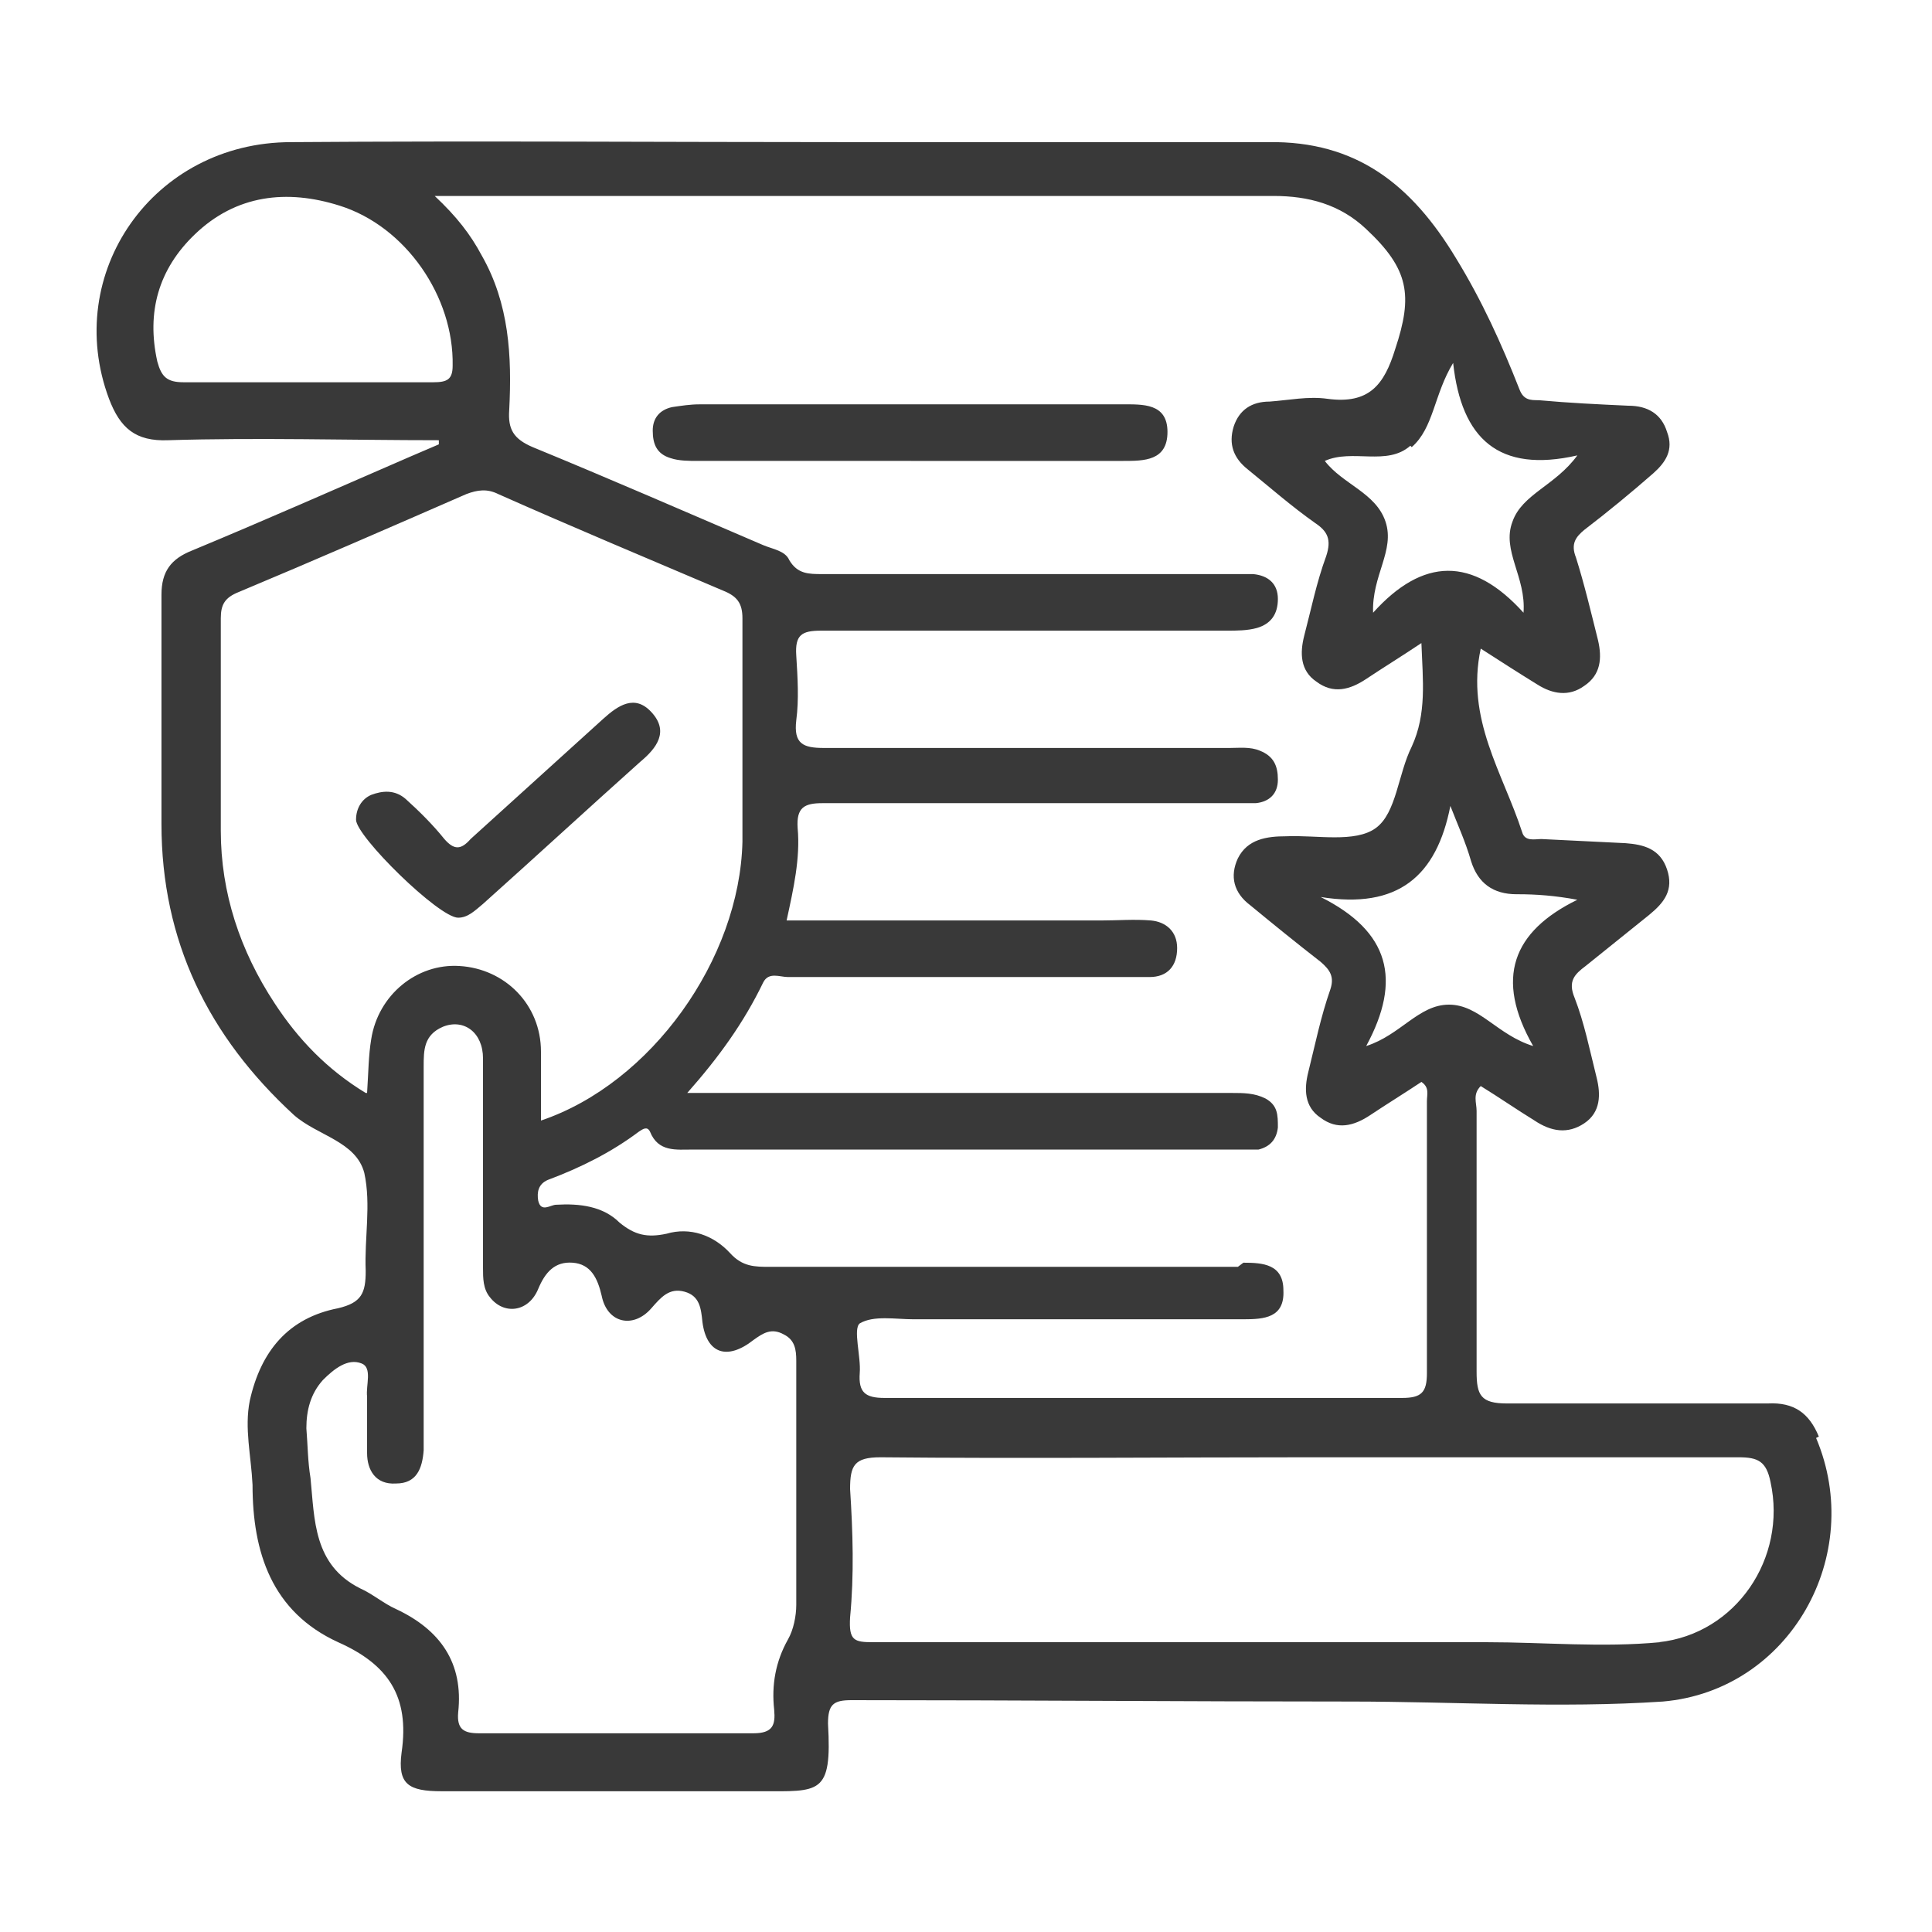 <?xml version="1.0" encoding="UTF-8"?>
<svg id="Layer_1" data-name="Layer 1" xmlns="http://www.w3.org/2000/svg" viewBox="0 0 14 14">
  <defs>
    <style>
      .cls-1 {
        fill: #393939;
      }

      .cls-2 {
        fill: none;
      }
    </style>
  </defs>
  <rect class="cls-2" width="14" height="14"/>
  <path class="cls-1" d="M13.18,10.41c-.07-.17-.18-.25-.37-.24-.63,0-1.26,0-1.89,0-.19,0-.22-.06-.22-.23,0-.63,0-1.26,0-1.89,0-.06-.03-.12,.03-.18,.13,.08,.26,.17,.39,.25,.12,.08,.24,.1,.36,.02,.12-.08,.12-.21,.09-.33-.05-.2-.09-.4-.16-.58-.05-.12,0-.17,.08-.23,.15-.12,.31-.25,.46-.37,.11-.09,.18-.18,.13-.33-.05-.15-.17-.18-.3-.19-.2-.01-.41-.02-.61-.03-.05,0-.12,.02-.14-.05-.14-.43-.41-.82-.3-1.33,.14,.09,.28,.18,.41,.26,.11,.07,.23,.09,.34,.01,.12-.08,.13-.2,.1-.33-.05-.2-.1-.41-.16-.6-.04-.1,0-.15,.06-.2,.17-.13,.34-.27,.5-.41,.09-.08,.15-.17,.1-.3-.04-.13-.14-.19-.28-.19-.22-.01-.43-.02-.65-.04-.06,0-.11,0-.14-.08-.13-.33-.27-.64-.46-.95-.32-.53-.72-.85-1.36-.84-1.01,0-2.02,0-3.02,0-1.35,0-2.71-.01-4.06,0-1,0-1.66,.95-1.32,1.86,.08,.21,.19,.31,.43,.3,.65-.02,1.31,0,1.96,0,0,.01,0,.02,0,.03-.07,.03-.14,.06-.21,.09-.53,.23-1.05,.46-1.58,.68-.15,.06-.22,.15-.22,.32,0,.55,0,1.11,0,1.66,0,.85,.34,1.54,.96,2.11,.17,.15,.45,.19,.51,.42,.05,.23,0,.47,.01,.71,0,.16-.03,.23-.2,.27-.36,.07-.56,.31-.64,.67-.04,.2,.01,.4,.02,.61,0,.49,.14,.92,.62,1.14,.36,.16,.52,.39,.46,.8-.03,.23,.05,.28,.29,.28,.77,0,1.54,0,2.31,0,.43,0,.52,.03,.49-.49,0-.14,.04-.17,.17-.17,1.2,0,2.41,.01,3.61,.01,.76,0,1.52,.05,2.27,0,.92-.08,1.47-1.06,1.11-1.91Zm-2.18-3.93c.13,0,.27,.01,.43,.04-.47,.23-.6,.57-.32,1.06-.26-.08-.39-.3-.61-.3-.22,0-.35,.22-.6,.3,.26-.48,.17-.83-.33-1.08,.56,.09,.84-.15,.94-.66,.05,.13,.11,.26,.15,.4,.05,.16,.16,.24,.33,.24Zm-.77-3.24c.16-.14,.16-.38,.3-.61,.06,.55,.33,.8,.9,.67-.16,.22-.4,.28-.47,.48-.08,.21,.1,.4,.08,.66-.37-.41-.73-.4-1.09,0-.01-.27,.16-.45,.09-.66-.07-.21-.31-.27-.44-.44,.2-.09,.45,.04,.62-.11Zm-7.08-.47c-.31,0-.62,0-.93,0-.3,0-.6,0-.89,0-.12,0-.16-.04-.19-.15-.08-.36,.01-.67,.27-.92,.3-.29,.67-.33,1.05-.21,.48,.15,.83,.66,.82,1.16,0,.1-.04,.12-.14,.12Zm-.5,5.15c-.28-.17-.49-.39-.66-.65-.25-.38-.39-.8-.39-1.25,0-.51,0-1.03,0-1.54,0-.1,.03-.15,.13-.19,.55-.23,1.1-.47,1.65-.71,.08-.03,.15-.04,.23,0,.54,.24,1.09,.47,1.63,.7,.1,.04,.14,.09,.14,.2,0,.54,0,1.08,0,1.62-.02,.85-.66,1.75-1.46,2.02,0-.18,0-.34,0-.5,0-.34-.26-.6-.59-.62-.31-.02-.59,.21-.64,.53-.02,.12-.02,.24-.03,.39Zm3.12,3.71c0,.08-.02,.18-.06,.25-.09,.16-.12,.33-.1,.51,.01,.11-.01,.17-.15,.17-.66,0-1.33,0-1.99,0-.11,0-.16-.03-.15-.15,.04-.36-.13-.6-.45-.75-.09-.04-.17-.11-.26-.15-.34-.17-.33-.5-.36-.8-.02-.12-.02-.24-.03-.36,0-.13,.03-.25,.12-.35,.08-.08,.18-.16,.28-.12,.08,.03,.03,.16,.04,.24,0,.13,0,.27,0,.41,0,.12,.06,.23,.21,.22,.15,0,.19-.11,.2-.24,0-.47,0-.95,0-1.42h0c0-.45,0-.91,0-1.36,0-.12,0-.23,.14-.29,.15-.06,.29,.04,.29,.23,0,.51,0,1.01,0,1.52,0,.07,0,.15,.05,.21,.1,.13,.28,.11,.35-.06,.05-.12,.12-.2,.25-.19,.13,.01,.18,.11,.21,.24,.04,.2,.23,.24,.36,.09,.07-.08,.13-.15,.24-.12,.11,.03,.12,.12,.13,.22,.03,.23,.18,.28,.37,.13,.07-.05,.13-.09,.22-.04,.08,.04,.09,.11,.09,.19,0,.59,0,1.19,0,1.78Zm3.2-2.45c-1.13,0-2.26,0-3.39,0-.11,0-.2,0-.29-.1-.12-.13-.29-.19-.46-.14-.14,.03-.23,.01-.34-.08-.12-.12-.29-.14-.46-.13-.04,0-.11,.06-.13-.03-.01-.06,0-.12,.07-.15,.24-.09,.46-.2,.66-.35,.03-.02,.06-.04,.08,0,.06,.15,.19,.13,.31,.13,1.31,0,2.61,0,3.92,0,.06,0,.12,0,.18,0,.08-.02,.13-.07,.14-.16,0-.09,0-.16-.09-.21-.08-.04-.16-.04-.24-.04-1.24,0-2.49,0-3.73,0h-.22c.23-.26,.41-.51,.55-.8,.04-.08,.12-.04,.18-.04,.82,0,1.64,0,2.46,0,.05,0,.11,0,.16,0,.13,0,.2-.08,.2-.21,0-.12-.08-.19-.19-.2-.12-.01-.24,0-.36,0-.7,0-1.39,0-2.09,0h-.19c.05-.23,.1-.45,.08-.67-.01-.15,.05-.18,.18-.18,.98,0,1.96,0,2.94,0,.07,0,.14,0,.2,0,.1-.01,.16-.07,.16-.17,0-.1-.03-.17-.13-.21-.07-.03-.15-.02-.22-.02-.98,0-1.96,0-2.94,0-.15,0-.22-.03-.2-.2,.02-.15,.01-.31,0-.47-.01-.15,.04-.18,.18-.18,.98,0,1.96,0,2.94,0,.07,0,.15,0,.22-.02,.1-.03,.15-.1,.15-.21,0-.11-.07-.17-.18-.18-.05,0-.11,0-.16,0-.99,0-1.97,0-2.96,0-.1,0-.18,0-.24-.1-.03-.07-.12-.08-.19-.11-.56-.24-1.11-.48-1.67-.71-.14-.06-.18-.13-.17-.27,.02-.39,0-.77-.2-1.12-.08-.15-.18-.28-.34-.43,.54,0,1.02,0,1.51,0,1.52,0,3.04,0,4.57,0,.25,0,.48,.06,.67,.24,.31,.29,.34,.48,.21,.87-.08,.26-.19,.4-.49,.36-.14-.02-.28,.01-.42,.02-.13,0-.22,.06-.26,.18-.04,.13,0,.23,.1,.31,.16,.13,.32,.27,.49,.39,.09,.06,.12,.12,.08,.24-.07,.19-.11,.39-.16,.58-.03,.12-.03,.25,.09,.33,.12,.09,.24,.06,.36-.02,.12-.08,.25-.16,.4-.26,.01,.27,.04,.51-.07,.75-.1,.2-.11,.48-.26,.59-.15,.11-.43,.05-.65,.06-.14,0-.28,.02-.35,.16-.06,.13-.03,.25,.09,.34,.17,.14,.33,.27,.51,.41,.07,.06,.1,.11,.07,.2-.07,.2-.11,.4-.16,.6-.03,.12-.03,.25,.09,.33,.12,.09,.24,.06,.36-.02,.12-.08,.25-.16,.37-.24,.06,.04,.04,.09,.04,.14,0,.66,0,1.31,0,1.97,0,.14-.04,.18-.18,.18-1.25,0-2.5,0-3.75,0-.14,0-.19-.04-.18-.18,.01-.12-.05-.32,0-.36,.1-.06,.26-.03,.39-.03,.8,0,1.6,0,2.39,0,.15,0,.3-.01,.29-.21,0-.19-.15-.2-.29-.2Zm3.06,2.72c-.42,.04-.84,0-1.26,0-1.48,0-2.96,0-4.44,0-.14,0-.18-.01-.17-.18,.03-.31,.02-.62,0-.93,0-.17,.03-.23,.22-.23,1.03,.01,2.07,0,3.1,0,1.04,0,2.08,0,3.12,0,.14,0,.2,.03,.23,.18,.12,.55-.25,1.1-.81,1.16ZM6.6,3.34c-.51,0-1.03,0-1.54,0-.07,0-.14,0-.2-.02-.1-.03-.13-.1-.13-.2,0-.09,.05-.15,.14-.17,.07-.01,.13-.02,.2-.02,1.01,0,2.03,0,3.04,0,0,0,.01,0,.02,0,.15,0,.33-.01,.33,.2,0,.21-.17,.21-.32,.21-.51,0-1.03,0-1.54,0Zm-3.28,3.31c-.14,0-.74-.59-.74-.71,0-.08,.04-.15,.11-.18,.08-.03,.17-.04,.25,.03,.1,.09,.2,.19,.28,.29,.07,.08,.12,.08,.19,0,.32-.29,.64-.58,.96-.87,.11-.1,.23-.18,.35-.05,.13,.14,.04,.26-.08,.36-.38,.34-.76,.69-1.14,1.03-.06,.05-.11,.1-.18,.1Z"/>
</svg>